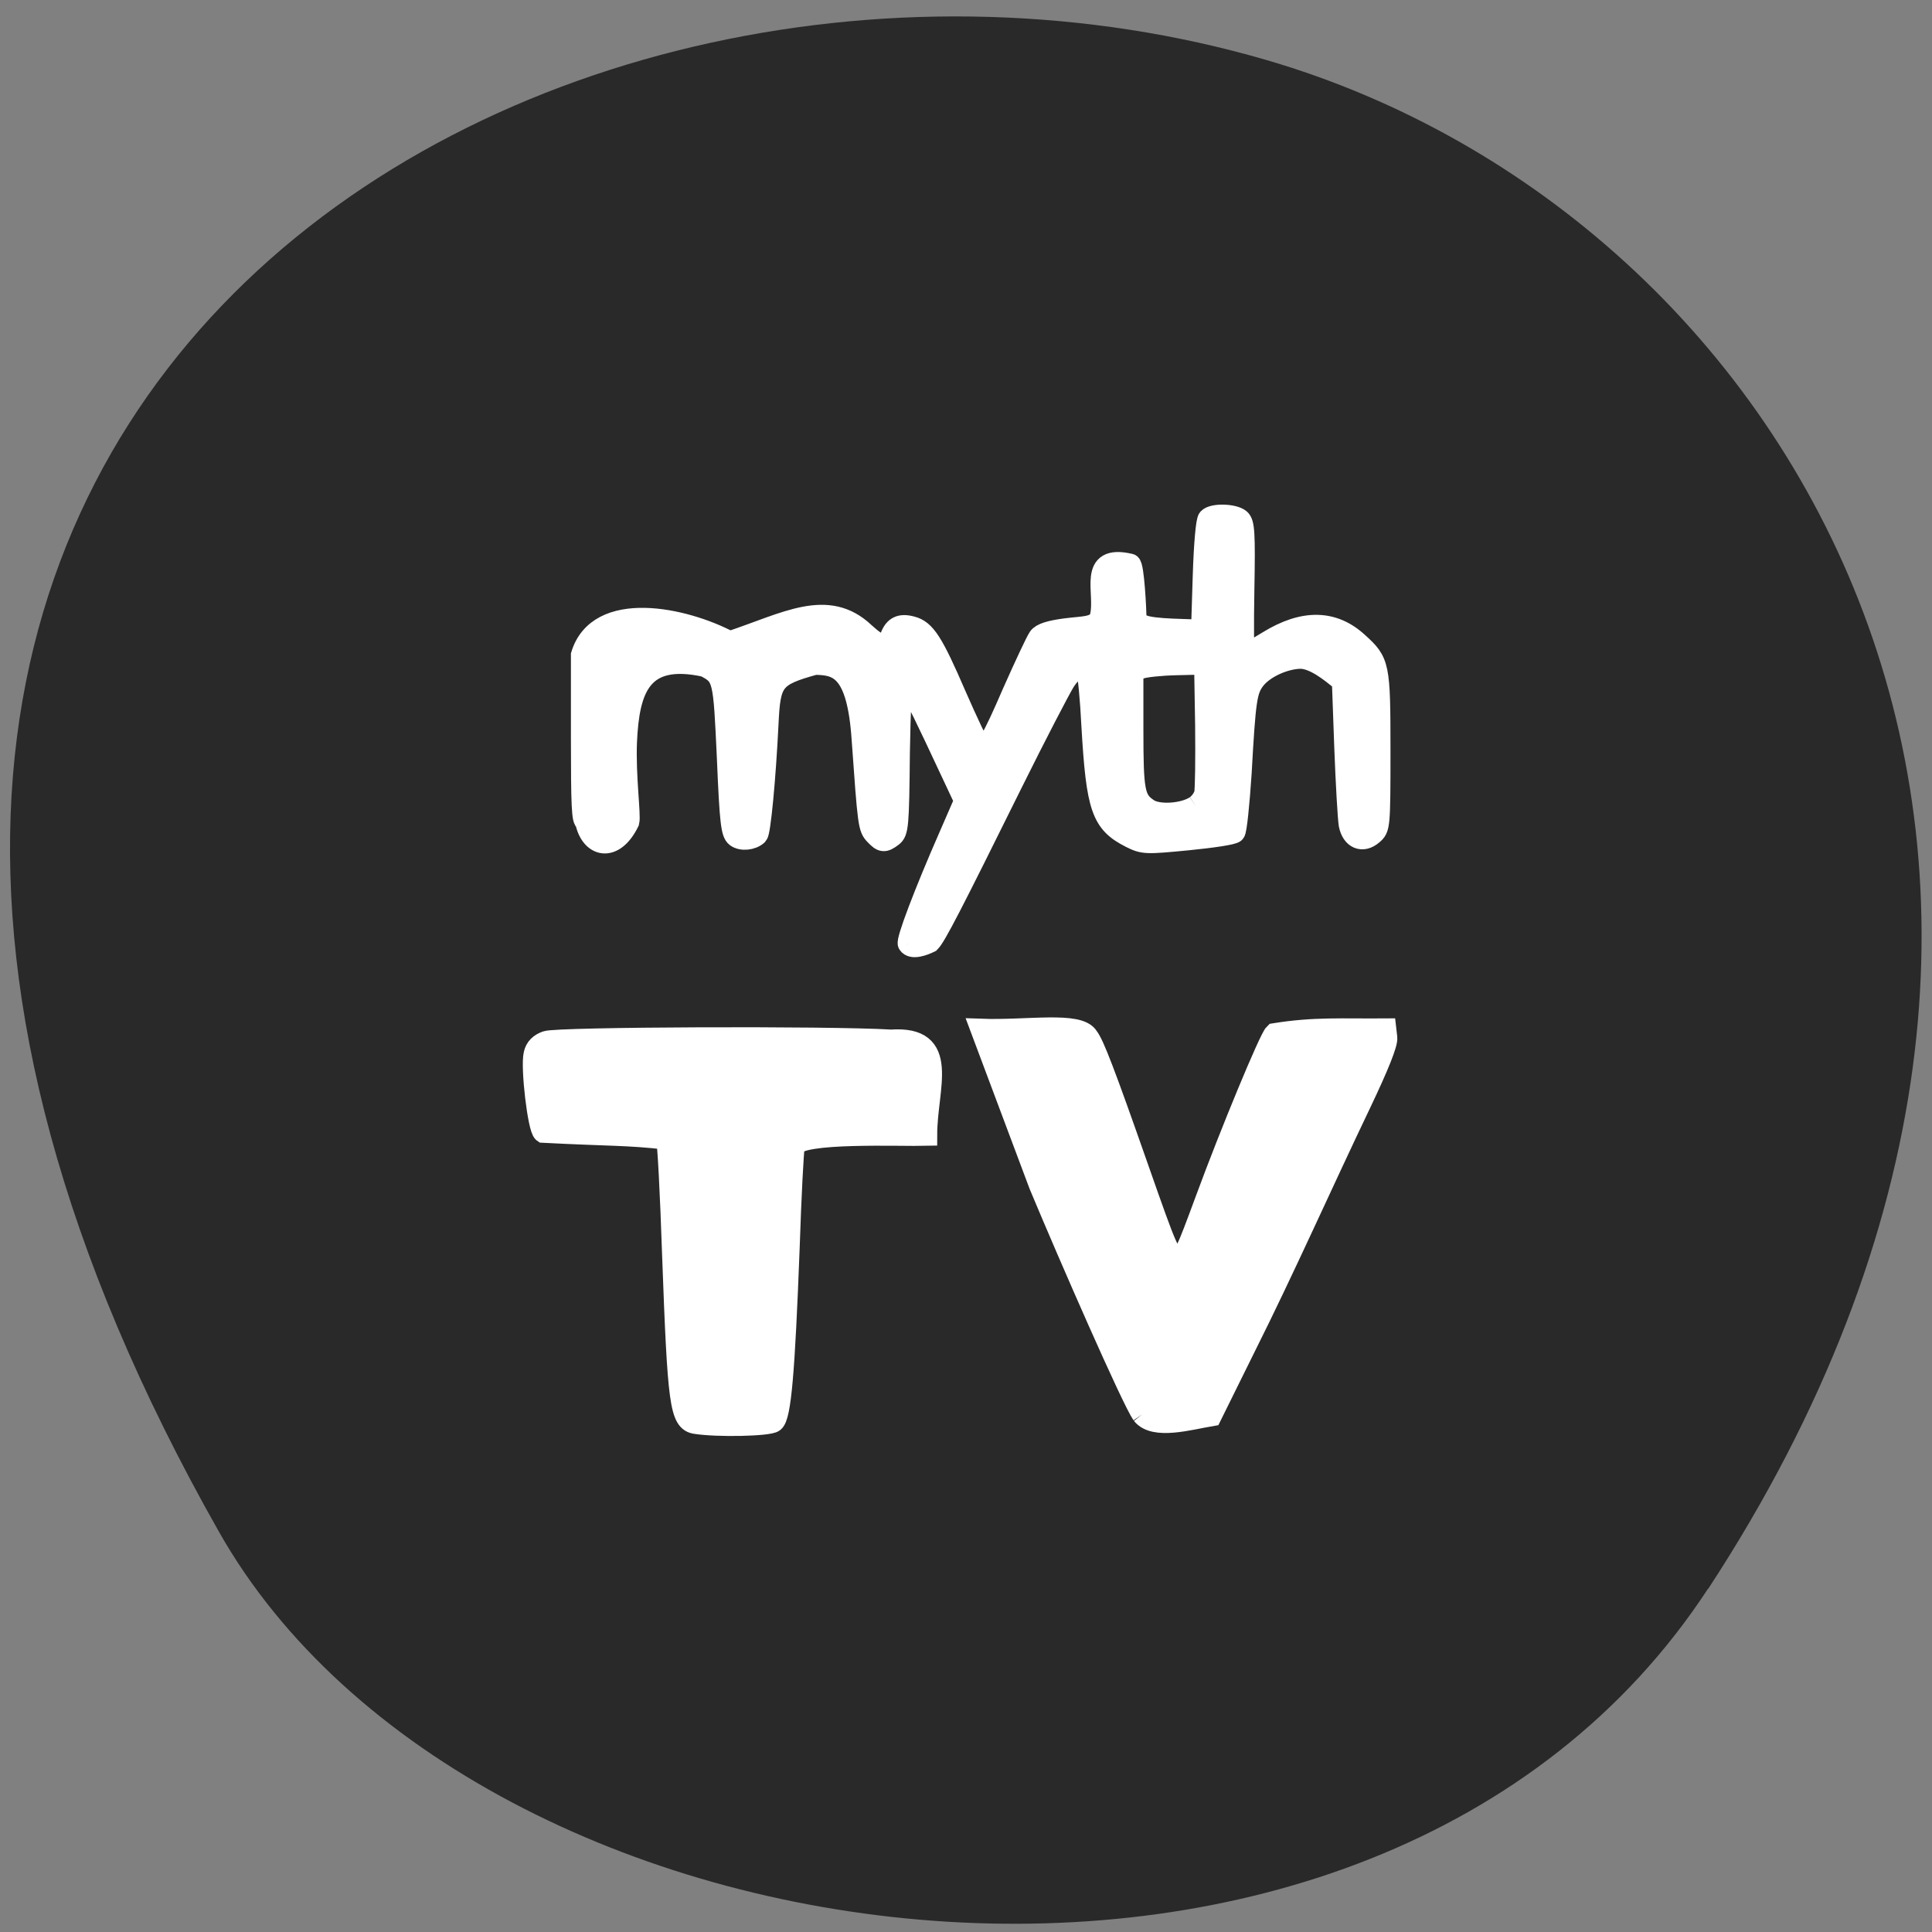<svg xmlns="http://www.w3.org/2000/svg" viewBox="0 0 22 22"><rect x="0" y="0" width="22" height="22" fill="#808080" stroke="none"/><path d="m 19.453 18.09 c 5.355 -8.184 1.035 -15.637 -5.03 -17.406 c -8.156 -2.379 -19.227 3.875 -11.93 16.758 c 2.898 5.121 13.145 6.477 16.957 0.648" fill="#292929"/><g fill="#fff" stroke="#fff"><path d="m -102.97 352.35 c -0.515 -0.774 3.951 -12.647 10.478 -27.53 l 3.779 -8.689 l -7.472 -15.916 c -4.123 -8.775 -7.816 -15.916 -8.159 -15.916 c -0.258 0 -0.687 8.947 -0.859 19.788 c -0.172 18.497 -0.344 19.96 -1.804 21.08 c -2.061 1.549 -2.577 1.463 -4.38 -0.43 c -1.632 -1.721 -1.718 -2.409 -3.264 -24.18 c -1.202 -17.981 -6.27 -18.841 -11.939 -18.927 c -10.65 2.925 -11.337 4.216 -11.853 15.06 c -0.687 14.02 -1.975 27.358 -2.663 28.05 c -1.374 1.29 -4.04 1.549 -5.411 0.516 c -1.202 -0.946 -1.546 -3.527 -2.233 -19.96 c -0.945 -20.304 -0.945 -20.648 -5.669 -23.14 c -16.233 -3.527 -19.239 5.678 -19.84 19.1 c -0.344 8.775 1.031 18.497 0.601 20.22 c -3.865 7.915 -9.705 6.366 -10.994 -0.172 c -0.859 0 -1.031 -3.958 -1.031 -20.992 v -21.08 c 4.294 -14.02 25.852 -9.55 37.533 -3.355 c 14.258 -4.732 24.736 -11.1 34.1 -2.237 c 3.951 3.613 5.583 3.871 6.613 0.946 c 0.945 -2.495 2.491 -3.269 5.325 -2.495 c 3.436 0.86 5.411 3.958 11.166 17.293 c 3.01 6.883 5.84 12.819 6.184 13.08 c 1.46 0.946 2.92 -1.463 8.245 -13.765 c 3.01 -6.797 5.926 -12.991 6.528 -13.851 c 0.687 -1.032 2.92 -1.721 6.871 -2.237 c 4.552 -0.602 8.07 -0.258 8.761 -3.183 c 1.46 -5.936 -3.35 -15.744 7.558 -13.163 c 0.945 0.258 1.46 12.217 1.46 12.991 c 0 2.409 1.804 3.097 9.276 3.441 l 7.301 0.258 l 0.429 -13.679 c 0.258 -8.09 0.773 -14.02 1.288 -14.54 c 1.202 -1.29 6.442 -1.118 7.988 0.172 c 1.117 0.946 1.288 3.441 1.031 17.723 c -0.172 9.119 -0.086 16.604 0.086 16.604 c 0.172 0 2.92 -1.549 6.01 -3.441 c 8.932 -5.506 16.491 -5.42 22.76 0.344 c 5.411 4.904 5.583 5.592 5.583 27.358 c 0 19.443 -0.086 19.615 -1.89 21.16 c -2.577 2.237 -5.239 1.032 -5.926 -2.495 c -0.258 -1.549 -0.773 -10.324 -1.117 -19.529 l -0.601 -16.69 c -3.178 -2.667 -7.129 -5.764 -10.564 -5.85 c -4.209 0.086 -9.362 2.495 -11.595 5.42 c -2.061 2.753 -2.405 4.99 -3.436 23.573 c -0.515 7.829 -1.202 14.626 -1.632 15.06 c -0.429 0.516 -5.755 1.29 -11.853 1.893 c -10.65 1.032 -11.251 1.032 -14.515 -0.602 c -7.301 -3.699 -8.589 -7.399 -9.791 -28.22 c -0.344 -6.969 -0.945 -13.08 -1.288 -13.593 c -1.117 -1.979 -3.521 -0.946 -5.669 2.495 c -1.202 1.979 -7.129 13.335 -13.14 25.466 c -15.374 31.06 -19.411 38.887 -20.871 40.35 c -1.546 0.774 -4.552 1.893 -5.497 0.43 m 72.75 -34.929 c 1.031 -0.688 1.975 -2.065 2.233 -3.097 c 0.258 -1.032 0.344 -8.861 0.258 -17.293 l -0.258 -15.486 l -7.129 0.172 c -3.951 0.086 -7.988 0.516 -9.104 0.946 l -1.89 0.774 v 14.712 c 0 15.658 0.344 17.723 3.865 20.05 c 2.491 1.721 9.02 1.29 12.02 -0.774" transform="matrix(0.045 0 0 0.045 14.976 -5.108)" stroke-width="5.292"/><path d="m 83.57 187.14 c -2.553 -0.374 -2.886 -2.935 -3.774 -26.26 c -0.333 -9.607 -0.777 -17.773 -0.999 -18.09 c -6.216 -0.694 -9.379 -0.534 -20.04 -1.067 c -0.832 -0.534 -1.998 -10.09 -1.498 -12.12 c 0.222 -0.961 0.888 -1.601 1.998 -1.975 c 1.831 -0.64 45.897 -0.801 56.11 -0.213 c 9.768 -0.64 5.827 7.259 5.827 14.784 c -4.218 0.107 -20.812 -0.587 -21.534 1.708 c -0.166 0.64 -0.555 7.686 -0.832 15.745 c -0.777 19.694 -1.387 26.366 -2.497 27.22 c -0.832 0.64 -9.268 0.801 -12.765 0.267" transform="matrix(0.07 0 0 0.073 2.071 2.545)" stroke-width="3.351"/><path d="m -43.789 471.42 c -2.663 -3.871 -18.38 -39.747 -26.02 -58.07 l -14.773 -39.4 c 11.767 0.43 24.822 -1.979 27.14 1.979 c 1.46 1.893 4.209 9.03 12.712 33.29 c 7.472 21.336 7.902 22.2 9.791 22.2 c 1.89 0 2.061 -0.344 7.215 -14.281 c 6.27 -17.03 16.15 -40.866 17.435 -42.07 c 10.135 -1.635 16.834 -1.118 28.17 -1.204 l 0.258 2.237 c 0.172 1.463 -2.061 7.05 -6.528 16.432 c -9.963 20.82 -19.325 41.984 -29.46 62.2 l -8.417 17.03 c -5.583 0.946 -14.429 3.527 -17.521 -0.344" transform="matrix(0.045 0 0 0.045 14.976 -5.108)" stroke-width="5.292"/></g></svg>